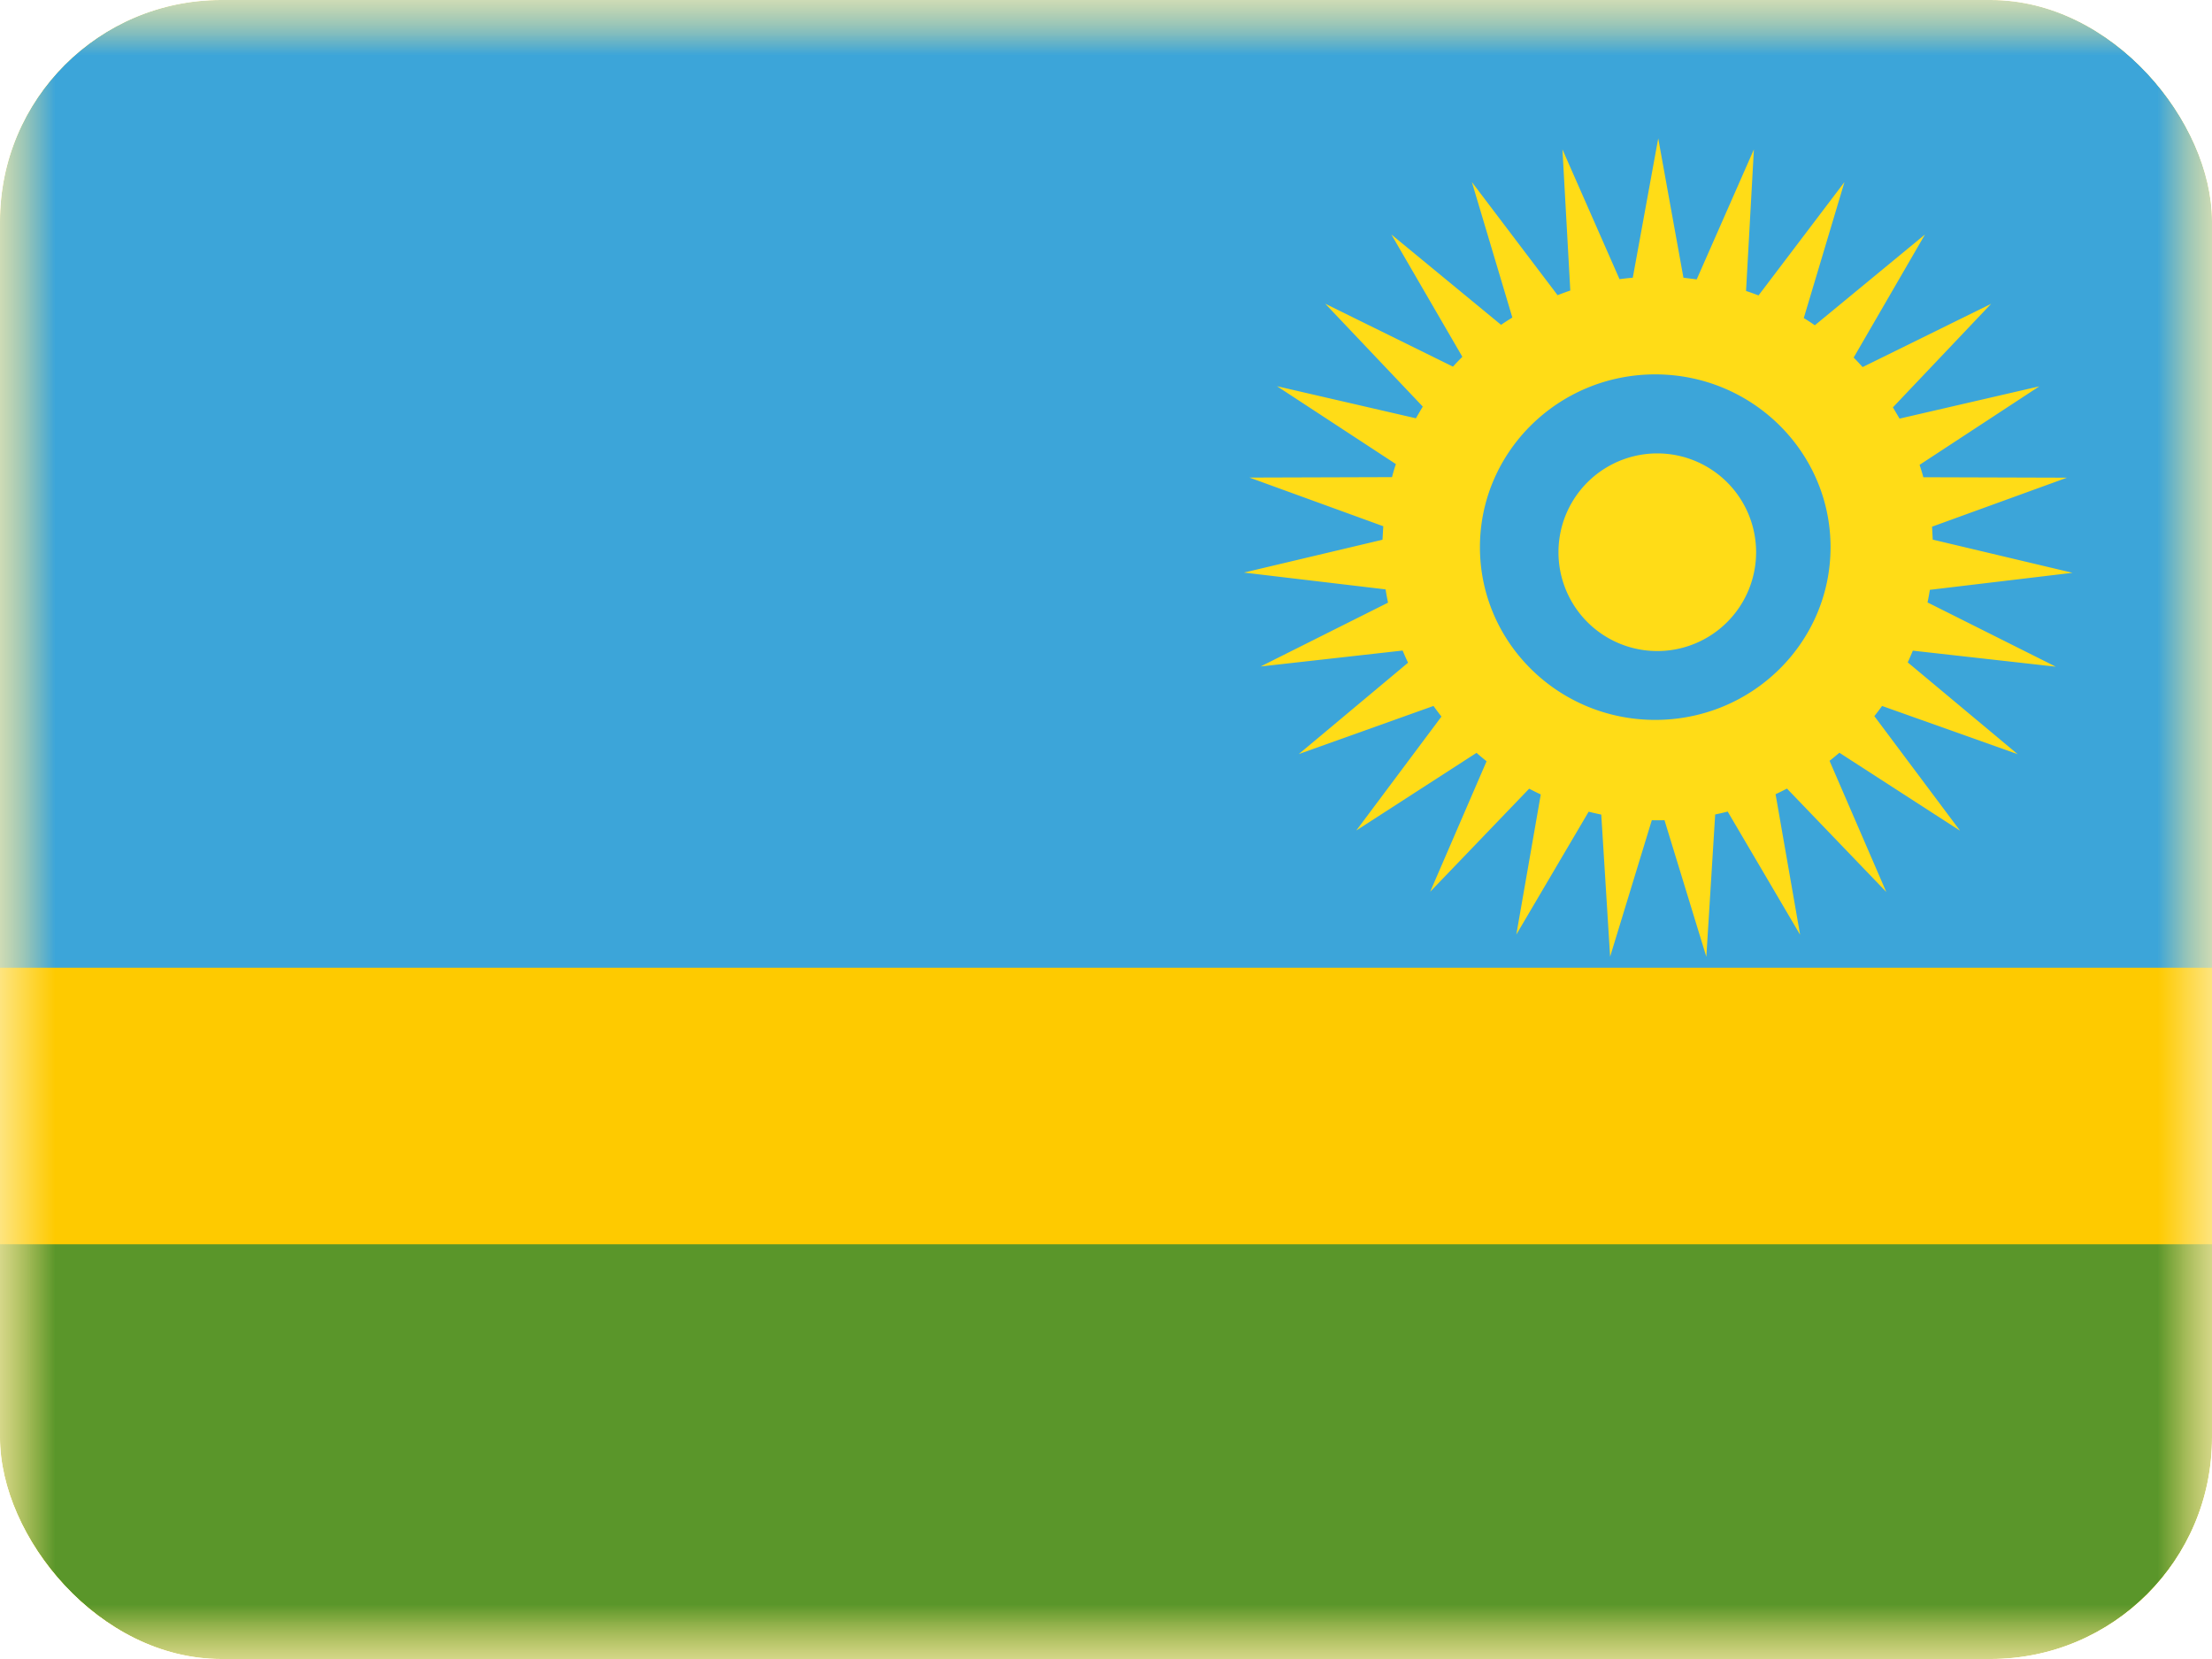 <svg xmlns="http://www.w3.org/2000/svg" width="20" height="15" fill="transparent" viewBox="0 0 20 15"><g clip-path="url(#a)"><mask id="b" width="20" height="15" x="0" y="0" maskUnits="userSpaceOnUse" style="mask-type:luminance"><path fill="#fff" d="M0 0h20v15H0z"/></mask><g mask="url(#b)"><path fill="#FECA00" fill-rule="evenodd" d="M0 0v15h20V0H0Z" clip-rule="evenodd"/><mask id="c" width="20" height="15" x="0" y="0" maskUnits="userSpaceOnUse" style="mask-type:luminance"><path fill="#fff" fill-rule="evenodd" d="M0 0v15h20V0H0Z" clip-rule="evenodd"/></mask><g fill-rule="evenodd" clip-rule="evenodd" mask="url(#c)"><path fill="#3CA5D9" d="M0 0v8.75h20V0H0Z"/><path fill="#5A962A" d="M0 11.25V15h20v-3.75H0Z"/><path fill="#FFDC17" d="M15.051 7.416a2.582 2.582 0 0 1-.116 0l-.377 1.234-.08-1.285a2.485 2.485 0 0 1-.114-.026L13.71 8.45l.221-1.267a2.518 2.518 0 0 1-.105-.052l-.895.932.51-1.18a2.443 2.443 0 0 1-.091-.076l-1.087.702.77-1.03a2.596 2.596 0 0 1-.072-.096l-1.218.435.988-.826a2.405 2.405 0 0 1-.049-.11l-1.284.144 1.152-.577a2.357 2.357 0 0 1-.022-.12l-1.281-.152L12.5 4.88l.007-.122-1.21-.44 1.289-.004c.01-.04.022-.079.035-.118l-1.075-.704 1.256.29.062-.106-.882-.93 1.155.569c.027-.03.056-.06.085-.089L12.58 2.12l.992.817c.033-.023.068-.045.102-.066l-.366-1.225.775 1.023a2.25 2.25 0 0 1 .115-.042l-.071-1.276.516 1.173c.04-.005.08-.01.12-.013l.23-1.26.228 1.26.12.015.517-1.175-.071 1.28c.038.012.076.026.113.04l.777-1.025-.368 1.23c.034.02.067.042.1.065l.996-.821-.645 1.113c.028.028.055.057.081.086l1.162-.572-.888.936.06.102 1.264-.292-1.083.71c.012.036.024.074.034.112l1.299.004-1.22.443.006.117 1.264.3-1.29.154a2.397 2.397 0 0 1-.021.114l1.16.581-1.293-.145a2.47 2.47 0 0 1-.046.106l.994.83-1.226-.436a2.38 2.38 0 0 1-.07.092l.775 1.036-1.091-.705c-.03.025-.059.05-.089.073l.513 1.186-.898-.935a2.506 2.506 0 0 1-.103.051l.222 1.271-.655-1.114a2.48 2.48 0 0 1-.113.026l-.08 1.287-.378-1.234Zm-.085-.907c.876 0 1.585-.699 1.585-1.562 0-.862-.71-1.562-1.585-1.562s-1.585.7-1.585 1.562c0 .863.71 1.562 1.585 1.562Zm.912-1.516a.893.893 0 1 1-1.787 0 .893.893 0 0 1 1.787 0Z"/></g></g></g><defs><clipPath id="a"><rect width="20" height="15" fill="#fff" rx="2"/></clipPath></defs></svg>